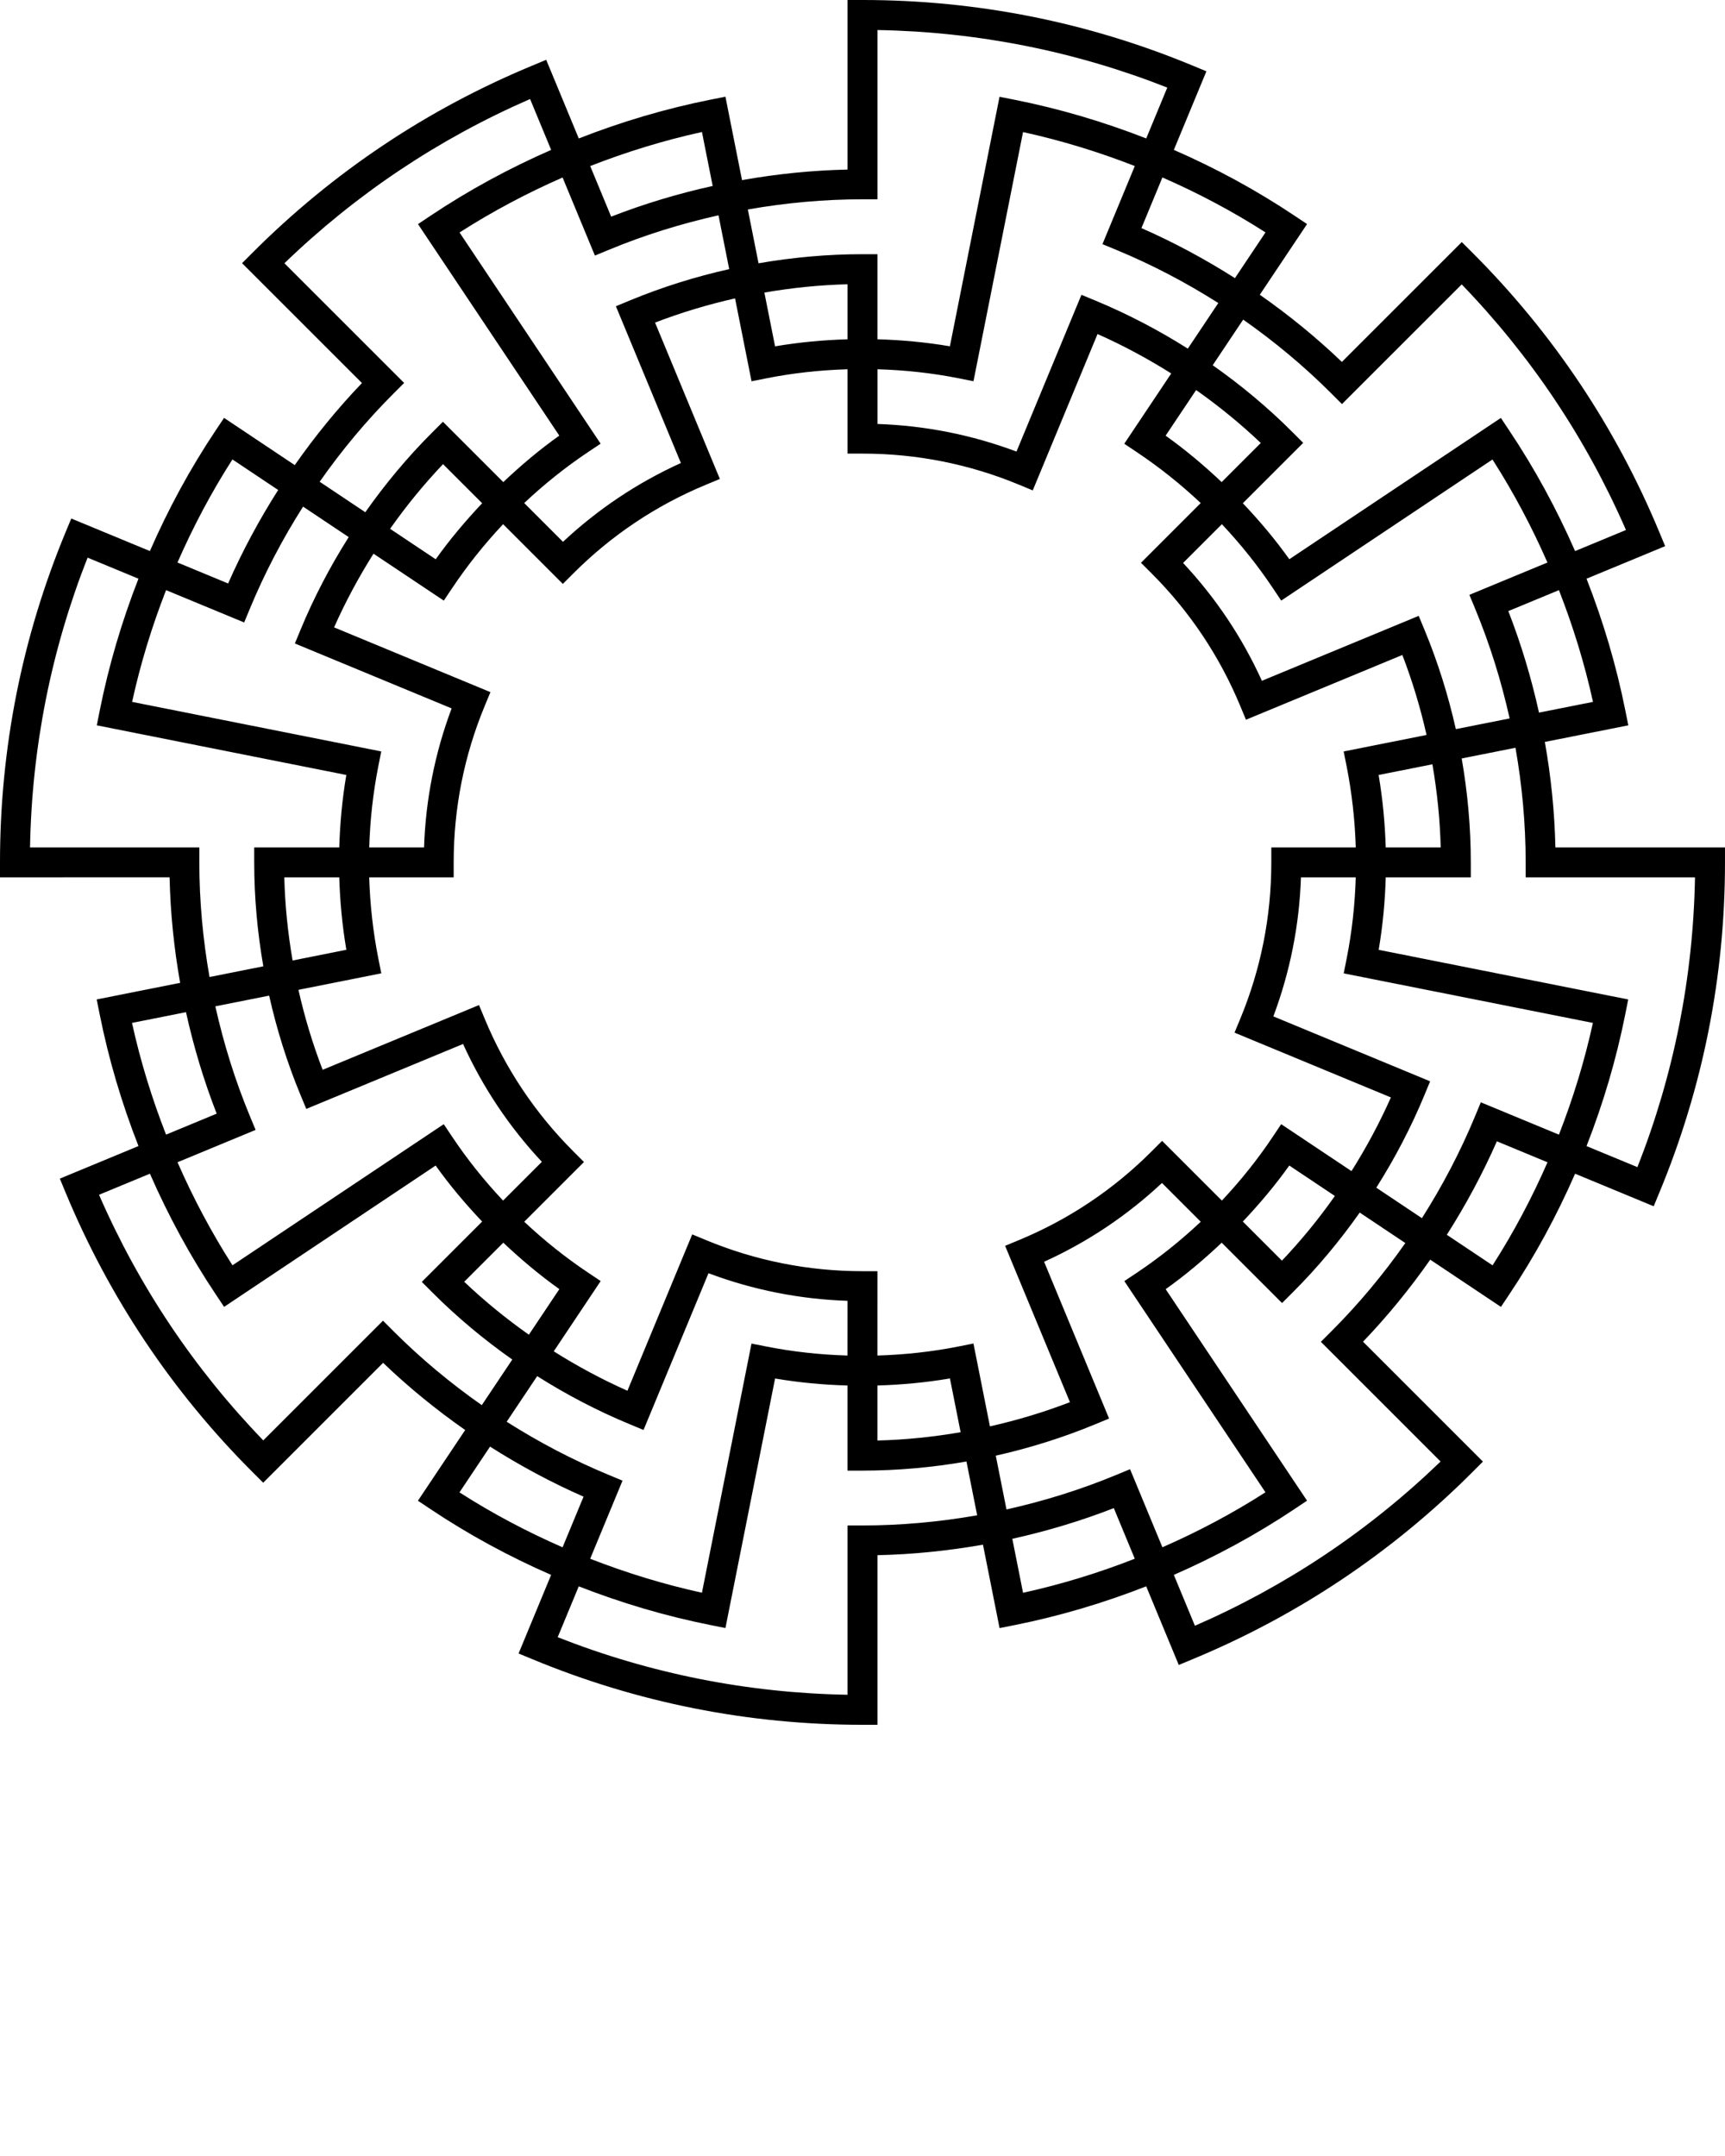 <svg xmlns="http://www.w3.org/2000/svg" xmlns:xlink="http://www.w3.org/1999/xlink" viewBox="0 0 128 160">
<style>
    path{fill:rgb(0,0,0) }
    @media(prefers-color-scheme: dark){path{fill:rgb(255,255,255)}}
</style>
<path d="M115.415,62.89c-0.058-2.641-0.327-5.254-0.783-7.83l6.194-1.231l-0.219-1.088c-0.671-3.368-1.646-6.634-2.883-9.794  l5.835-2.416l-0.426-1.025c-3.233-7.797-7.902-14.782-13.879-20.759l-0.784-0.784l-8.899,8.896c-1.905-1.826-3.942-3.484-6.09-4.985  l3.506-5.245l-0.922-0.616c-2.852-1.908-5.85-3.53-8.962-4.89l2.415-5.831l-1.024-0.425C80.711,1.637,72.471,0,64,0h-1.109v12.584  c-2.641,0.057-5.254,0.326-7.831,0.782l-1.231-6.19L52.74,7.392c-3.369,0.672-6.635,1.646-9.793,2.884L40.53,4.439l-1.024,0.426  c-7.803,3.235-14.787,7.905-20.761,13.881l-0.784,0.784l8.897,8.896c-1.827,1.906-3.484,3.944-4.986,6.09l-5.246-3.504l-0.616,0.921  c-1.907,2.852-3.529,5.85-4.887,8.962L5.289,38.48l-0.426,1.024C1.637,47.29,0,55.53,0,63.999v1.109l12.584-0.001  c0.059,2.641,0.326,5.254,0.783,7.832l-6.193,1.231l0.219,1.089c0.672,3.367,1.645,6.633,2.883,9.791l-5.836,2.418l0.424,1.025  c3.238,7.803,7.908,14.787,13.882,20.76l0.784,0.783l8.898-8.898c1.906,1.828,3.943,3.484,6.09,4.986l-3.507,5.248l0.922,0.615  c2.853,1.908,5.85,3.529,8.962,4.889l-2.415,5.832l1.024,0.424C47.291,126.361,55.531,128,64,128h1.109v-12.587  c2.641-0.058,5.254-0.326,7.83-0.781l1.232,6.192l1.088-0.217c3.367-0.672,6.634-1.646,9.792-2.883l2.417,5.835l1.025-0.426  c7.801-3.235,14.785-7.905,20.761-13.88l0.784-0.785l-8.897-8.898c1.827-1.906,3.484-3.942,4.986-6.088l5.246,3.504l0.616-0.921  c1.907-2.853,3.528-5.851,4.887-8.962l5.833,2.416l0.424-1.025c3.229-7.789,4.866-16.03,4.866-24.495V62.89H115.415z   M118.205,52.088l-4.007,0.796c-0.565-2.555-1.317-5.071-2.276-7.533l3.755-1.556C116.728,46.48,117.58,49.245,118.205,52.088z   M106.905,62.891h-4.081c-0.053-1.795-0.223-3.59-0.526-5.378l3.99-0.794C106.64,58.751,106.851,60.811,106.905,62.891z   M118.198,75.912c-0.624,2.846-1.473,5.609-2.521,8.292l-5.795-2.4l-0.424,1.024c-1.102,2.657-2.428,5.181-3.948,7.574l-3.385-2.262  c1.374-2.172,2.574-4.461,3.571-6.869l0.424-1.025l-11.634-4.818c1.242-3.312,1.93-6.773,2.048-10.318h4.067  c-0.061,2.02-0.279,4.034-0.677,6.037l-0.217,1.088L118.198,75.912z M99.704,55.767l0.217,1.087  c0.398,2.006,0.618,4.021,0.681,6.037h-6.267V64c0,4.012-0.775,7.918-2.305,11.61l-0.425,1.024l11.604,4.808  c-0.846,1.903-1.827,3.725-2.925,5.468l-5.217-3.484l-0.615,0.922c-1.135,1.7-2.404,3.28-3.786,4.75l-4.433-4.432l-0.785,0.784  c-2.83,2.832-6.141,5.046-9.841,6.58l-1.024,0.425l4.81,11.603c-1.943,0.747-3.926,1.341-5.937,1.796l-1.223-6.15l-1.089,0.217  c-1.985,0.396-4.01,0.613-6.038,0.676l0.002-6.26H64c-4.014,0-7.92-0.775-11.61-2.306l-1.025-0.425l-4.808,11.604  c-1.902-0.846-3.725-1.828-5.467-2.926l3.483-5.215l-0.921-0.616c-1.701-1.136-3.281-2.405-4.752-3.786l4.432-4.432l-0.784-0.784  c-2.833-2.835-5.047-6.146-6.58-9.841l-0.424-1.023l-11.603,4.805c-0.748-1.941-1.342-3.924-1.796-5.935l6.148-1.224l-0.217-1.087  c-0.398-2.003-0.617-4.019-0.681-6.036h6.269V64c0-4.016,0.774-7.922,2.303-11.611l0.425-1.024L24.79,46.558  c0.845-1.903,1.827-3.726,2.925-5.468l5.217,3.484l0.615-0.922c1.135-1.7,2.404-3.28,3.785-4.751l4.432,4.433l0.784-0.785  c2.835-2.834,6.146-5.048,9.843-6.58l1.025-0.425L48.607,23.94c1.942-0.748,3.925-1.34,5.936-1.796l1.223,6.151l1.089-0.217  c1.986-0.396,4.008-0.613,6.036-0.675v6.26H64c4.014,0,7.92,0.775,11.608,2.305l1.025,0.426l4.807-11.605  c1.904,0.847,3.726,1.828,5.469,2.926l-3.485,5.216l0.922,0.617c1.701,1.136,3.281,2.404,4.751,3.784l-4.432,4.433l0.784,0.784  c2.831,2.83,5.045,6.142,6.581,9.841l0.424,1.023l11.604-4.806c0.748,1.942,1.342,3.925,1.797,5.936L99.704,55.767z M99.052,88.756  c-1.188,1.686-2.495,3.291-3.929,4.799l-2.901-2.901c1.232-1.307,2.397-2.68,3.447-4.158L99.052,88.756z M93.901,110.746  c-2.45,1.57-5.008,2.924-7.647,4.08l-2.4-5.795l-1.025,0.425c-2.654,1.1-5.375,1.944-8.145,2.563l-0.794-3.991  c2.511-0.566,4.977-1.335,7.383-2.332l1.024-0.424l-4.821-11.634c3.226-1.466,6.159-3.428,8.745-5.847l2.878,2.877  c-1.471,1.384-3.051,2.654-4.748,3.789l-0.923,0.615L93.901,110.746z M45.17,109.456c-2.656-1.101-5.18-2.427-7.573-3.946  l2.263-3.385c2.172,1.373,4.46,2.574,6.868,3.57l1.024,0.426l4.82-11.633c3.309,1.242,6.771,1.93,10.318,2.048l-0.002,4.06  c-2.028-0.06-4.051-0.277-6.038-0.672l-1.087-0.215l-3.677,18.49c-2.847-0.625-5.611-1.476-8.293-2.521l2.4-5.797L45.17,109.456z   M65.107,102.82c1.805-0.053,3.604-0.222,5.381-0.523l0.793,3.99c-2.033,0.351-4.093,0.563-6.174,0.616V102.82z M18.541,82.827  c-1.099-2.654-1.943-5.376-2.562-8.146l3.992-0.794c0.565,2.51,1.334,4.977,2.331,7.383l0.425,1.024l11.633-4.818  c1.466,3.223,3.427,6.156,5.848,8.745l-2.878,2.877c-1.384-1.472-2.653-3.052-3.786-4.749l-0.617-0.922L17.251,93.9  c-1.569-2.451-2.923-5.008-4.079-7.647l5.795-2.401L18.541,82.827z M37.346,92.222c1.307,1.231,2.68,2.396,4.16,3.445l-2.262,3.384  c-1.686-1.189-3.291-2.496-4.798-3.929L37.346,92.222z M21.096,65.108l4.079,0.001c0.052,1.795,0.222,3.59,0.525,5.377l-3.988,0.794  C21.36,69.247,21.148,67.189,21.096,65.108z M9.803,52.088c0.623-2.847,1.473-5.611,2.52-8.293l5.795,2.399l0.424-1.024  c1.101-2.657,2.427-5.181,3.947-7.573l3.386,2.262c-1.374,2.173-2.575,4.461-3.571,6.87l-0.424,1.024l11.632,4.818  c-1.241,3.31-1.929,6.771-2.046,10.319h-4.068c0.061-2.019,0.28-4.034,0.676-6.038l0.216-1.087L9.803,52.088z M28.946,39.244  c1.19-1.687,2.495-3.291,3.929-4.799l2.902,2.901c-1.231,1.307-2.396,2.68-3.446,4.158L28.946,39.244z M34.099,17.253  c2.451-1.569,5.008-2.924,7.646-4.08l2.399,5.794l1.025-0.425c2.653-1.1,5.377-1.945,8.146-2.563l0.794,3.993  c-2.509,0.563-4.976,1.333-7.383,2.33l-1.025,0.425l4.823,11.634c-3.225,1.464-6.159,3.426-8.749,5.848l-2.877-2.877  c1.472-1.385,3.051-2.654,4.748-3.789l0.923-0.616L34.099,17.253z M82.828,18.542c2.658,1.101,5.182,2.427,7.574,3.946l-2.262,3.385  c-2.173-1.373-4.461-2.573-6.87-3.57l-1.024-0.425l-4.82,11.634c-3.309-1.242-6.77-1.929-10.316-2.048v-4.061  c2.028,0.061,4.051,0.277,6.037,0.672l1.088,0.216l3.677-18.49c2.847,0.624,5.611,1.474,8.294,2.521l-2.401,5.797L82.828,18.542z   M62.891,25.18c-1.803,0.052-3.603,0.221-5.379,0.522l-0.793-3.99c2.033-0.352,4.092-0.563,6.172-0.616V25.18z M90.651,35.777  c-1.307-1.231-2.68-2.396-4.159-3.445l2.264-3.386c1.686,1.19,3.291,2.497,4.798,3.929L90.651,35.777z M105.697,46.728l-0.425-1.024  l-11.635,4.819c-1.467-3.226-3.429-6.159-5.848-8.745l2.877-2.877c1.385,1.471,2.654,3.051,3.787,4.748l0.616,0.923l15.677-10.473  c1.569,2.452,2.922,5.009,4.079,7.646l-5.793,2.399l0.426,1.024c1.098,2.655,1.943,5.378,2.561,8.148l-3.991,0.793  C107.463,51.602,106.693,49.134,105.697,46.728z M98.793,29.202l0.785,0.786l8.885-8.883c5.142,5.326,9.235,11.449,12.188,18.228  l-3.776,1.564c-1.359-3.106-2.983-6.104-4.891-8.959l-0.615-0.923L95.671,41.502c-1.048-1.477-2.213-2.851-3.448-4.157l4.479-4.479  l-0.784-0.785c-1.839-1.84-3.824-3.494-5.932-4.977l2.262-3.386C94.575,25.351,96.766,27.173,98.793,29.202z M93.904,17.247  l-2.268,3.394c-2.206-1.403-4.517-2.65-6.938-3.713l1.556-3.759C88.899,14.325,91.456,15.679,93.904,17.247z M64,14.79h1.109V2.229  c7.416,0.13,14.642,1.564,21.507,4.271l-1.563,3.774c-3.155-1.233-6.422-2.205-9.796-2.876l-1.089-0.216l-3.683,18.517  c-1.774-0.301-3.574-0.469-5.377-0.52v-6.315H64c-2.603,0-5.177,0.235-7.714,0.675l-0.794-3.993  C58.288,15.054,61.128,14.792,64,14.79z M52.087,9.796l0.796,4.004c-2.555,0.566-5.071,1.319-7.533,2.278l-1.555-3.755  C46.479,11.273,49.244,10.421,52.087,9.796z M29.203,29.204l0.785-0.785l-8.883-8.882c5.322-5.141,11.445-9.234,18.229-12.188  l1.563,3.776c-3.106,1.359-6.104,2.981-8.96,4.891l-0.921,0.616l10.486,15.696c-1.479,1.048-2.851,2.215-4.157,3.449l-4.479-4.479  l-0.785,0.785c-1.84,1.839-3.493,3.825-4.975,5.931l-3.386-2.263C25.351,33.425,27.174,31.232,29.203,29.204z M17.247,34.095  l3.394,2.268c-1.404,2.206-2.65,4.517-3.714,6.938l-3.757-1.557C14.326,39.102,15.679,36.543,17.247,34.095z M14.791,63.997v-1.108  L2.229,62.89c0.129-7.415,1.564-14.639,4.27-21.507l3.775,1.563c-1.232,3.155-2.203,6.422-2.875,9.794l-0.217,1.088l18.515,3.684  c-0.302,1.787-0.47,3.582-0.522,5.379l-6.312-0.001v1.109c0.001,2.604,0.236,5.178,0.676,7.713l-3.992,0.794  C15.055,69.709,14.793,66.87,14.791,63.997z M9.795,75.912l4.006-0.797c0.565,2.554,1.318,5.069,2.277,7.531l-3.756,1.557  C11.273,81.52,10.42,78.754,9.795,75.912z M29.203,98.794l-0.783-0.785l-8.884,8.885c-5.138-5.323-9.233-11.445-12.188-18.228  l3.777-1.564c1.359,3.107,2.98,6.104,4.888,8.961l0.616,0.922l15.698-10.488c1.048,1.477,2.214,2.851,3.449,4.158l-4.478,4.477  l0.785,0.785c1.839,1.84,3.823,3.494,5.93,4.977l-2.263,3.385C33.426,102.646,31.232,100.824,29.203,98.794z M34.094,110.752  l2.269-3.396c2.206,1.403,4.516,2.65,6.938,3.714l-1.557,3.758C39.1,113.673,36.542,112.32,34.094,110.752z M64,113.207h-1.109  v12.564c-7.414-0.131-14.639-1.565-21.509-4.272l1.563-3.774c3.157,1.234,6.424,2.206,9.796,2.877l1.088,0.217l3.684-18.518  c1.776,0.301,3.574,0.469,5.377,0.52v6.316h1.109c2.604-0.002,5.179-0.236,7.715-0.676l0.795,3.992  C69.711,112.943,66.872,113.205,64,113.207z M75.913,118.203l-0.796-4.006c2.553-0.566,5.069-1.318,7.531-2.277l1.556,3.756  C81.52,116.727,78.755,117.578,75.913,118.203z M98.797,98.793l-0.785,0.785l8.883,8.884c-5.325,5.14-11.447,9.233-18.229,12.188  l-1.564-3.776c3.108-1.36,6.104-2.981,8.962-4.89l0.922-0.617L86.496,95.672c1.478-1.049,2.851-2.215,4.158-3.449l4.479,4.479  l0.784-0.784c1.84-1.839,3.494-3.825,4.978-5.931l3.385,2.261C102.648,94.573,100.826,96.765,98.797,98.793z M110.753,93.904  l-3.394-2.268c1.403-2.205,2.649-4.518,3.714-6.938l3.756,1.557C113.674,88.898,112.321,91.455,110.753,93.904z M121.501,86.616  l-3.776-1.563c1.235-3.156,2.206-6.423,2.877-9.794l0.216-1.088l-18.516-3.683c0.303-1.787,0.473-3.582,0.523-5.379h6.313v-1.11  c-0.001-2.604-0.236-5.178-0.676-7.712l3.991-0.794c0.492,2.795,0.754,5.634,0.756,8.506l0.001,1.109h12.563  C125.642,72.52,124.207,79.744,121.501,86.616z"/></svg>